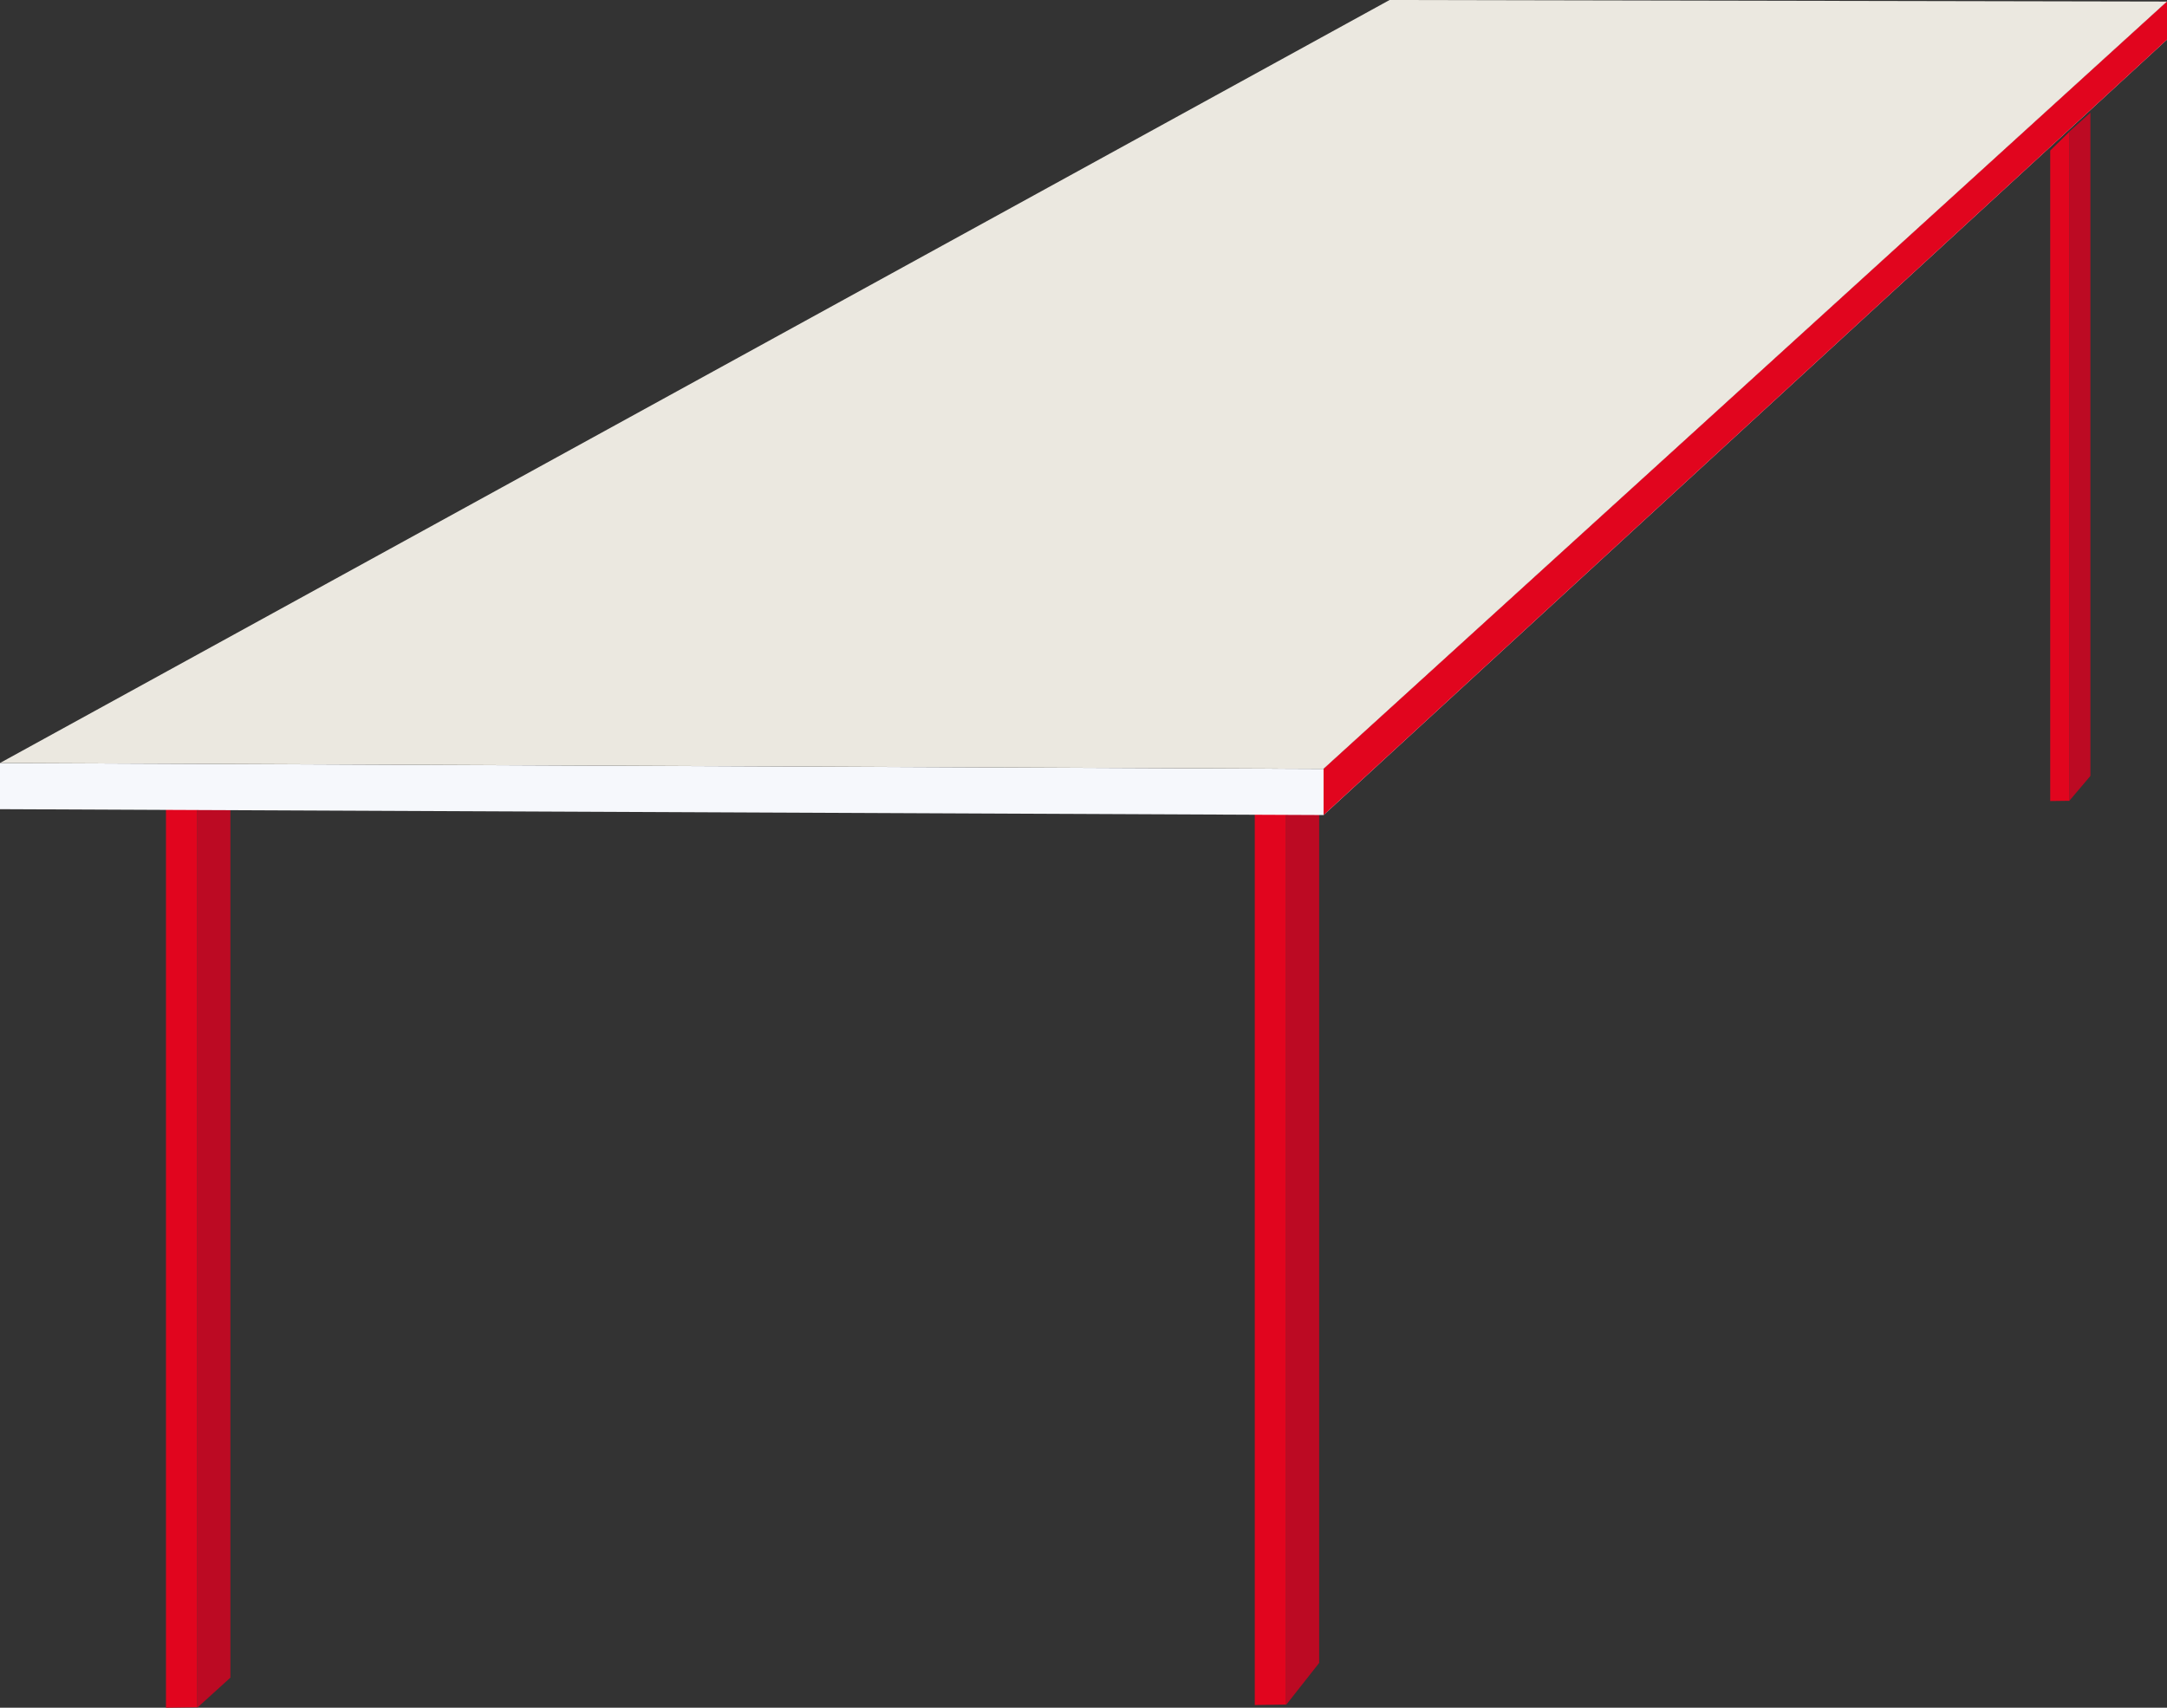 <svg id="Ebene_1" data-name="Ebene 1" xmlns="http://www.w3.org/2000/svg" viewBox="0 0 798.1 629.12"><rect x="0" y="0" width="798.1" height="629.12" fill="#333333" stroke="none"/><defs><style>.cls-1{fill:#bc0a23;}.cls-2{fill:#e1051e;}.cls-3{fill:#f6f8fc;}.cls-4{fill:#ebe8e0;}</style></defs><title>201106_Zeichenfläche 3</title><polygon class="cls-1" points="485.85 612.61 473.64 628.12 473.64 283.95 485.85 284.04 485.85 612.61"/><polygon class="cls-2" points="473.64 627.96 462.13 628.12 462.13 284.04 473.64 284.13 473.64 627.96"/><polygon class="cls-1" points="84.85 618.04 72.64 629.12 72.64 282.95 84.85 283.04 84.85 618.04"/><polygon class="cls-2" points="72.64 628.96 61.13 629.12 61.13 282.04 72.64 282.13 72.64 628.96"/><polygon class="cls-1" points="769.89 285.85 762.13 295.01 762.13 48.49 769.89 41.54 769.89 285.85"/><polygon class="cls-2" points="762.13 295.01 755.09 295.1 755.09 55.47 762.13 48.56 762.13 295.01"/><path class="cls-3" d="M487.47,300.26,0,298.1v-17l487.47,2.16L798.1.57v14Z"/><polygon class="cls-4" points="798.1 0.57 511.78 0 0 281.08 487.47 283.24 798.1 0.57"/><polyline class="cls-2" points="487.47 283.24 798.1 0.57 798.1 14.59 487.47 300.26"/></svg>